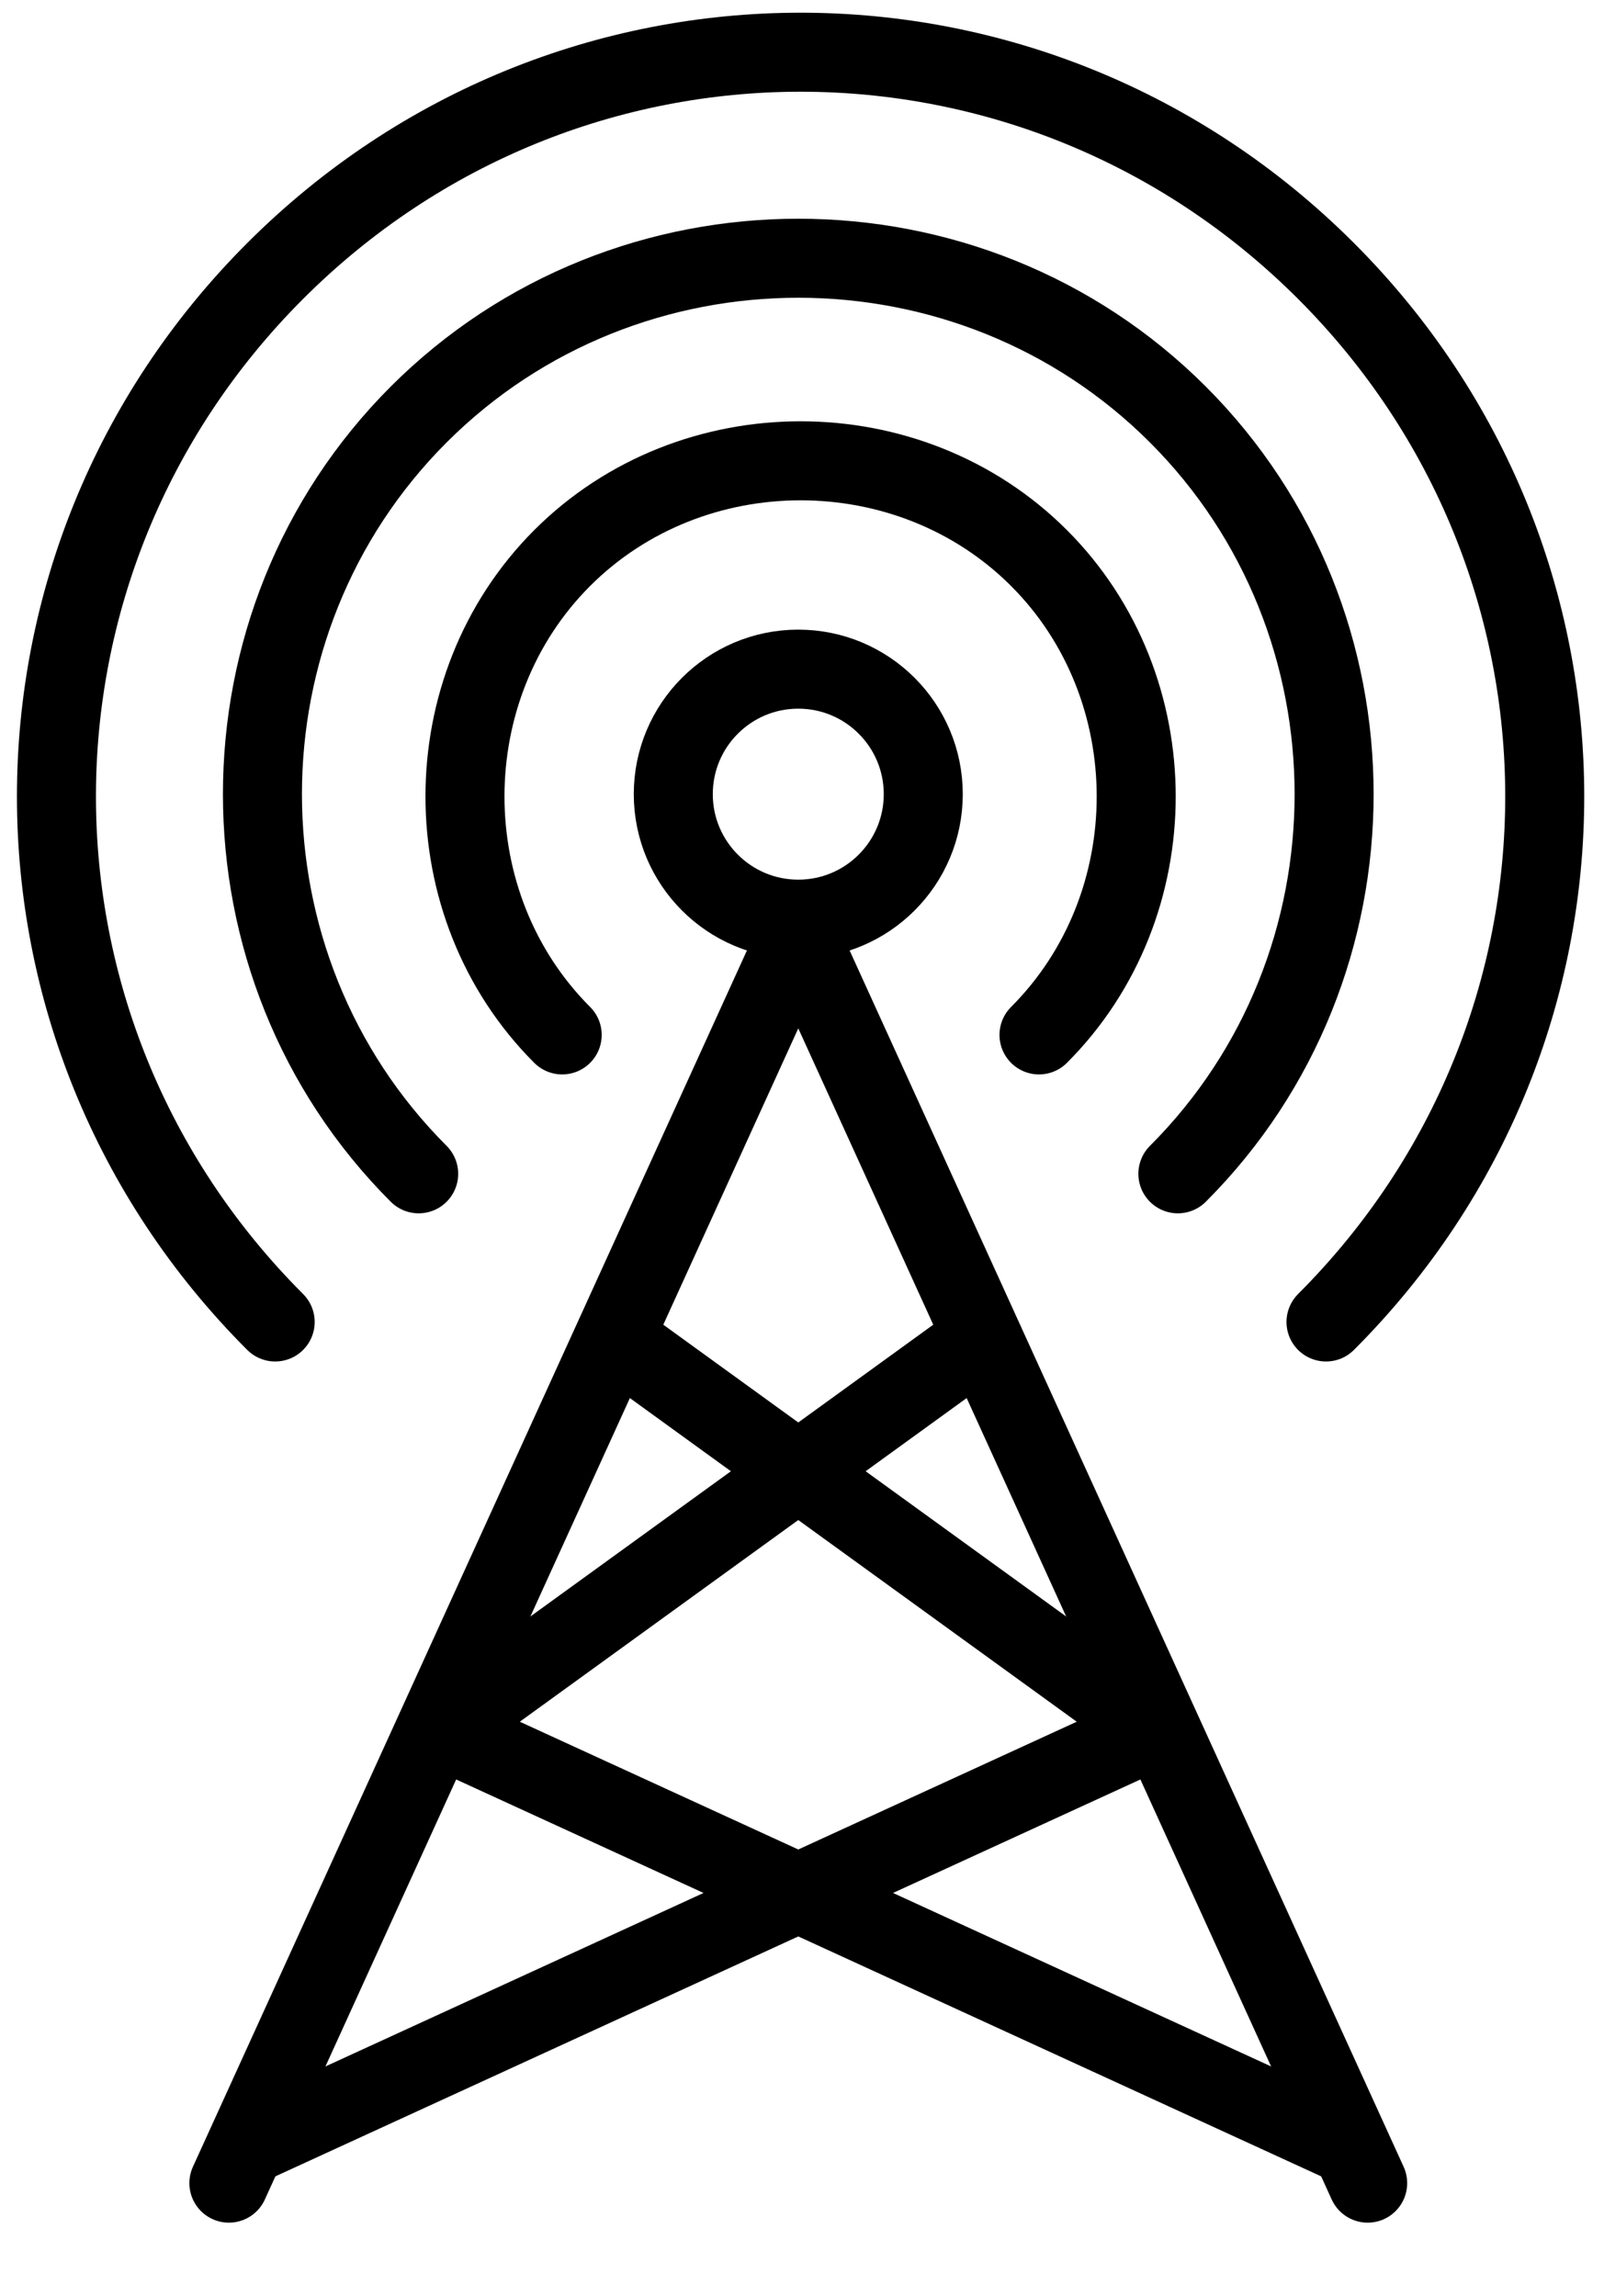 <?xml version="1.0" encoding="utf-8"?>
<!-- Generator: Adobe Illustrator 16.0.0, SVG Export Plug-In . SVG Version: 6.00 Build 0)  -->
<!DOCTYPE svg PUBLIC "-//W3C//DTD SVG 1.1//EN" "http://www.w3.org/Graphics/SVG/1.1/DTD/svg11.dtd">
<svg version="1.1" id="Ebene_1" xmlns="http://www.w3.org/2000/svg" xmlns:xlink="http://www.w3.org/1999/xlink" x="0px" y="0px"
	 width="406px" height="581px" viewBox="63 41 406 581" enable-background="new 63 41 406 581" xml:space="preserve">
<g>
	
		<polyline fill="none" stroke="#000000" stroke-width="20" stroke-linecap="round" stroke-linejoin="round" stroke-miterlimit="10" points="
		409.181,593.506 265.057,277.136 120.934,593.506 	"/>
	<g>
		
			<polyline fill="none" stroke="#000000" stroke-width="20" stroke-linecap="round" stroke-linejoin="round" stroke-miterlimit="10" points="
			310.754,380.249 174.834,478.676 402.151,582.96 		"/>
		
			<polyline fill="none" stroke="#000000" stroke-width="20" stroke-linecap="round" stroke-linejoin="round" stroke-miterlimit="10" points="
			219.36,380.249 355.281,478.676 127.964,582.96 		"/>
	</g>
	
		<circle fill="none" stroke="#000000" stroke-width="20" stroke-linecap="round" stroke-miterlimit="10" cx="265.057" cy="241.984" r="31.637"/>
	<path fill="none" stroke="#000000" stroke-width="20" stroke-linecap="round" stroke-miterlimit="10" d="M205.299,302.914
		c-32.809-32.809-32.809-87.88,0-120.688c32.81-32.808,87.879-32.809,120.688,0c32.81,32.809,32.81,87.881,0,120.688"/>
	<path fill="none" stroke="#000000" stroke-width="20" stroke-linecap="round" stroke-miterlimit="10" d="M168.975,338.066
		c-52.729-52.728-52.729-139.437,0-192.164c52.729-52.729,139.436-52.729,192.165,0c52.729,52.728,52.729,139.436,0,192.164"/>
	<path fill="none" stroke="#000000" stroke-width="20" stroke-linecap="round" stroke-miterlimit="10" d="M132.651,375.563
		c-73.82-73.82-73.82-192.167,0-265.985c73.82-73.819,192.164-73.819,265.984,0c73.819,73.819,73.819,192.165,0,265.985"/>
</g>
</svg>
